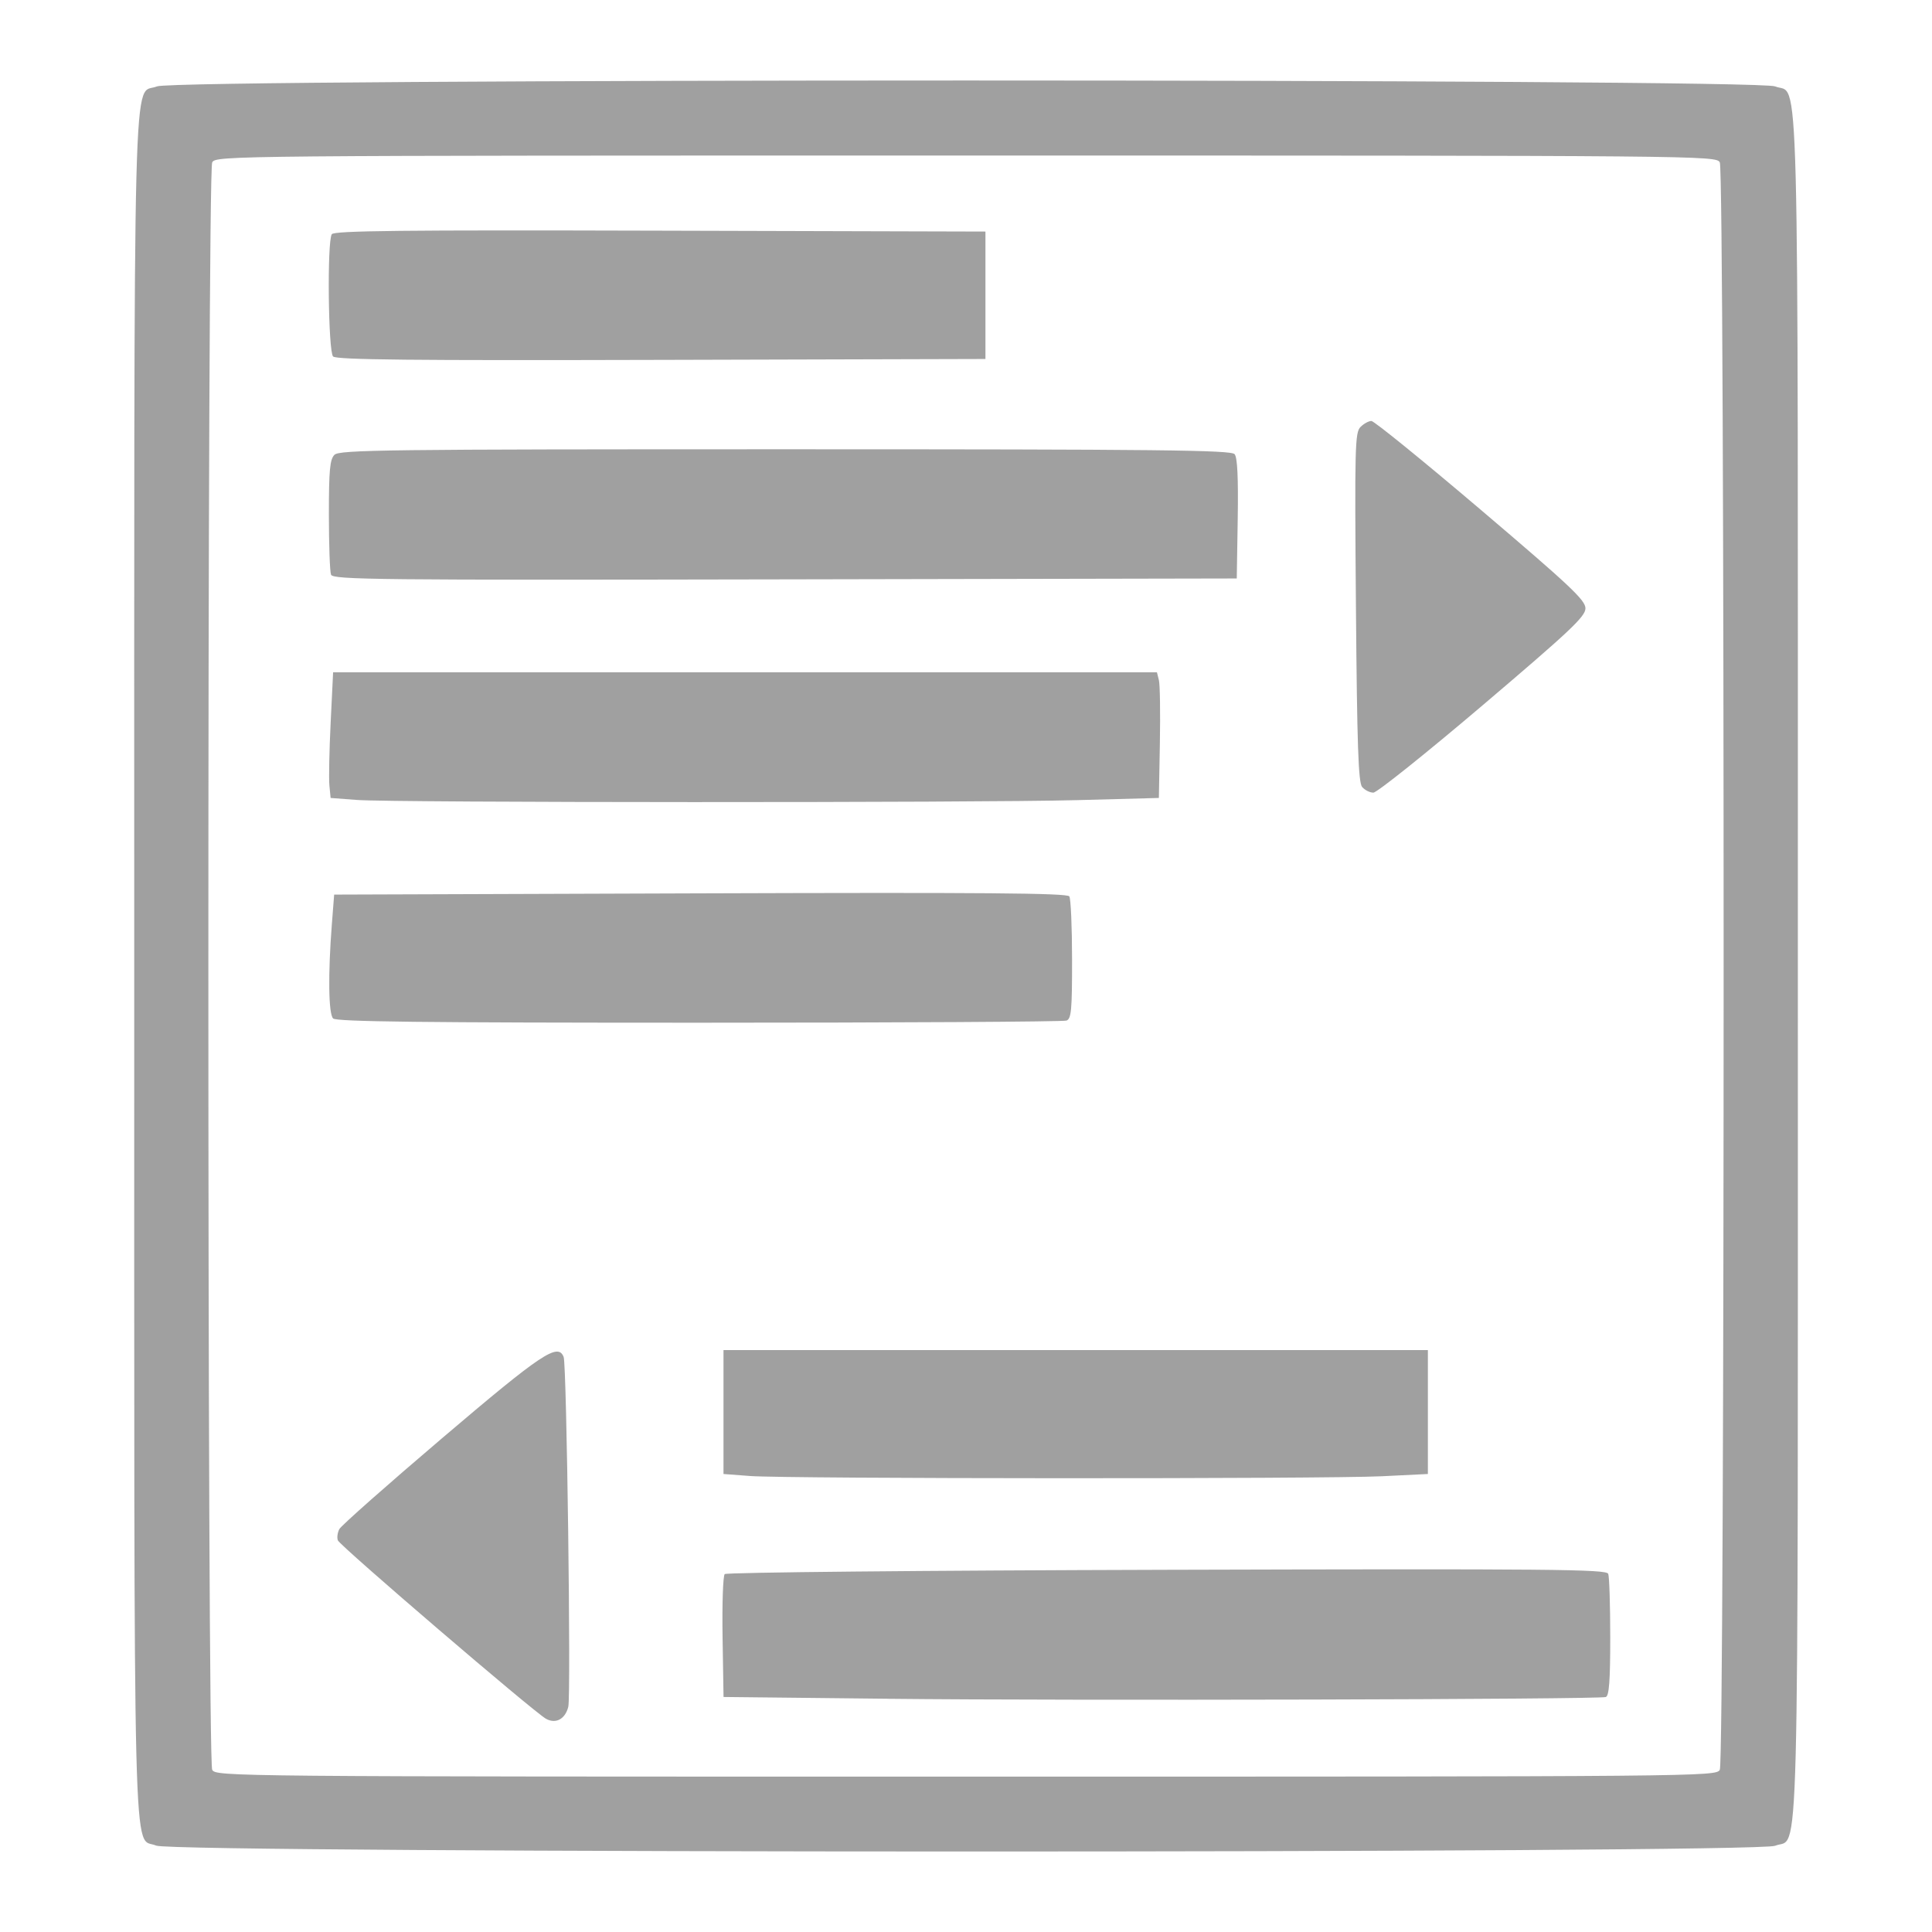 <svg xmlns="http://www.w3.org/2000/svg" xmlns:xlink="http://www.w3.org/1999/xlink" width="48" height="48">
  <defs id="acyl-settings">
    <linearGradient id="acyl-gradient" x1="0%" x2="0%" y1="0%" y2="100%">
      <stop offset="100%" style="stop-color:#A0A0A0;stop-opacity:1"/>
    </linearGradient>
    <g id="acyl-filter">
  </g>
    <g id="acyl-drawing">
      <path d="m 3.881,45.854 c -0.588,-0.256 -0.546,1.429 -0.546,-21.852 0,-23.358 -0.045,-21.601 0.566,-21.856 0.466,-0.195 39.735,-0.195 40.2,0 0.611,0.255 0.566,-1.502 0.566,21.856 0,23.358 0.045,21.601 -0.566,21.856 -0.459,0.192 -39.778,0.188 -40.219,-0.004 z m 38.847,-1.884 c 0.127,-0.238 0.127,-39.698 0,-39.936 -0.09,-0.167 -0.392,-0.17 -18.728,-0.17 -18.336,0 -18.638,0.003 -18.728,0.17 -0.127,0.238 -0.127,39.698 0,39.936 0.09,0.167 0.392,0.17 18.728,0.17 18.336,0 18.638,-0.003 18.728,-0.17 z m -29.162,-1.267 c -0.296,-0.162 -5.12,-4.297 -5.172,-4.433 -0.026,-0.067 -0.009,-0.193 0.037,-0.28 0.046,-0.087 1.195,-1.103 2.552,-2.258 2.478,-2.109 2.882,-2.379 3.021,-2.017 0.076,0.199 0.185,8.412 0.115,8.69 -0.077,0.306 -0.31,0.432 -0.553,0.298 z m 8.499,-0.498 -4.089,-0.044 -0.024,-1.488 c -0.013,-0.819 0.011,-1.523 0.053,-1.565 0.043,-0.043 4.91,-0.09 10.989,-0.107 9.561,-0.026 10.918,-0.014 10.962,0.1 0.027,0.071 0.05,0.781 0.05,1.576 0,1.078 -0.028,1.456 -0.11,1.485 -0.174,0.06 -13.315,0.093 -17.83,0.044 z m -3.43,-5.534 -0.66,-0.05 0,-1.539 0,-1.539 8.75,0 8.75,0 0,1.539 0,1.539 -1.143,0.056 c -1.403,0.069 -14.782,0.064 -15.697,-0.006 z M 8.276,25.303 c -0.115,-0.115 -0.128,-1.098 -0.031,-2.343 l 0.057,-0.734 9.099,-0.031 c 7.011,-0.024 9.115,-0.007 9.166,0.075 0.037,0.058 0.068,0.764 0.068,1.569 0.001,1.254 -0.018,1.471 -0.138,1.517 -0.076,0.029 -4.184,0.053 -9.128,0.053 -6.874,0 -9.014,-0.025 -9.095,-0.106 z m 0.598,-5.428 -0.66,-0.05 -0.03,-0.308 c -0.017,-0.169 -0.003,-0.872 0.031,-1.561 l 0.061,-1.253 10.234,0 10.234,0 0.049,0.198 c 0.027,0.109 0.037,0.811 0.024,1.561 l -0.025,1.363 -2.023,0.054 c -2.512,0.068 -16.996,0.064 -17.896,-0.004 z m 24.967,-0.324 c -0.093,-0.112 -0.125,-1.03 -0.153,-4.468 -0.033,-3.976 -0.024,-4.339 0.113,-4.475 0.082,-0.082 0.204,-0.149 0.271,-0.149 0.067,0 1.291,0.994 2.72,2.209 2.218,1.886 2.598,2.243 2.598,2.446 0,0.203 -0.374,0.555 -2.554,2.408 -1.405,1.194 -2.627,2.171 -2.715,2.171 -0.089,0 -0.214,-0.064 -0.279,-0.141 z m -25.617,-5.274 c -0.029,-0.077 -0.053,-0.747 -0.053,-1.489 0,-1.11 0.025,-1.374 0.138,-1.488 0.124,-0.124 1.261,-0.138 11.201,-0.138 9.308,0 11.079,0.019 11.164,0.122 0.069,0.084 0.093,0.586 0.077,1.605 l -0.024,1.483 -11.225,0.022 c -10.179,0.02 -11.23,0.009 -11.278,-0.117 z m 0.052,-5.419 c -0.122,-0.122 -0.151,-2.853 -0.033,-3.039 0.056,-0.087 1.745,-0.106 8.155,-0.088 l 8.085,0.022 0,1.583 0,1.583 -8.05,0.022 c -6.189,0.017 -8.075,-0.002 -8.156,-0.084 z" id="path-main"/>
    </g>
  </defs>
  <g id="acyl-visual">
    <use id="visible1" style="fill:url(#acyl-gradient)" xlink:href="#acyl-drawing"/>
  </g>
</svg>

